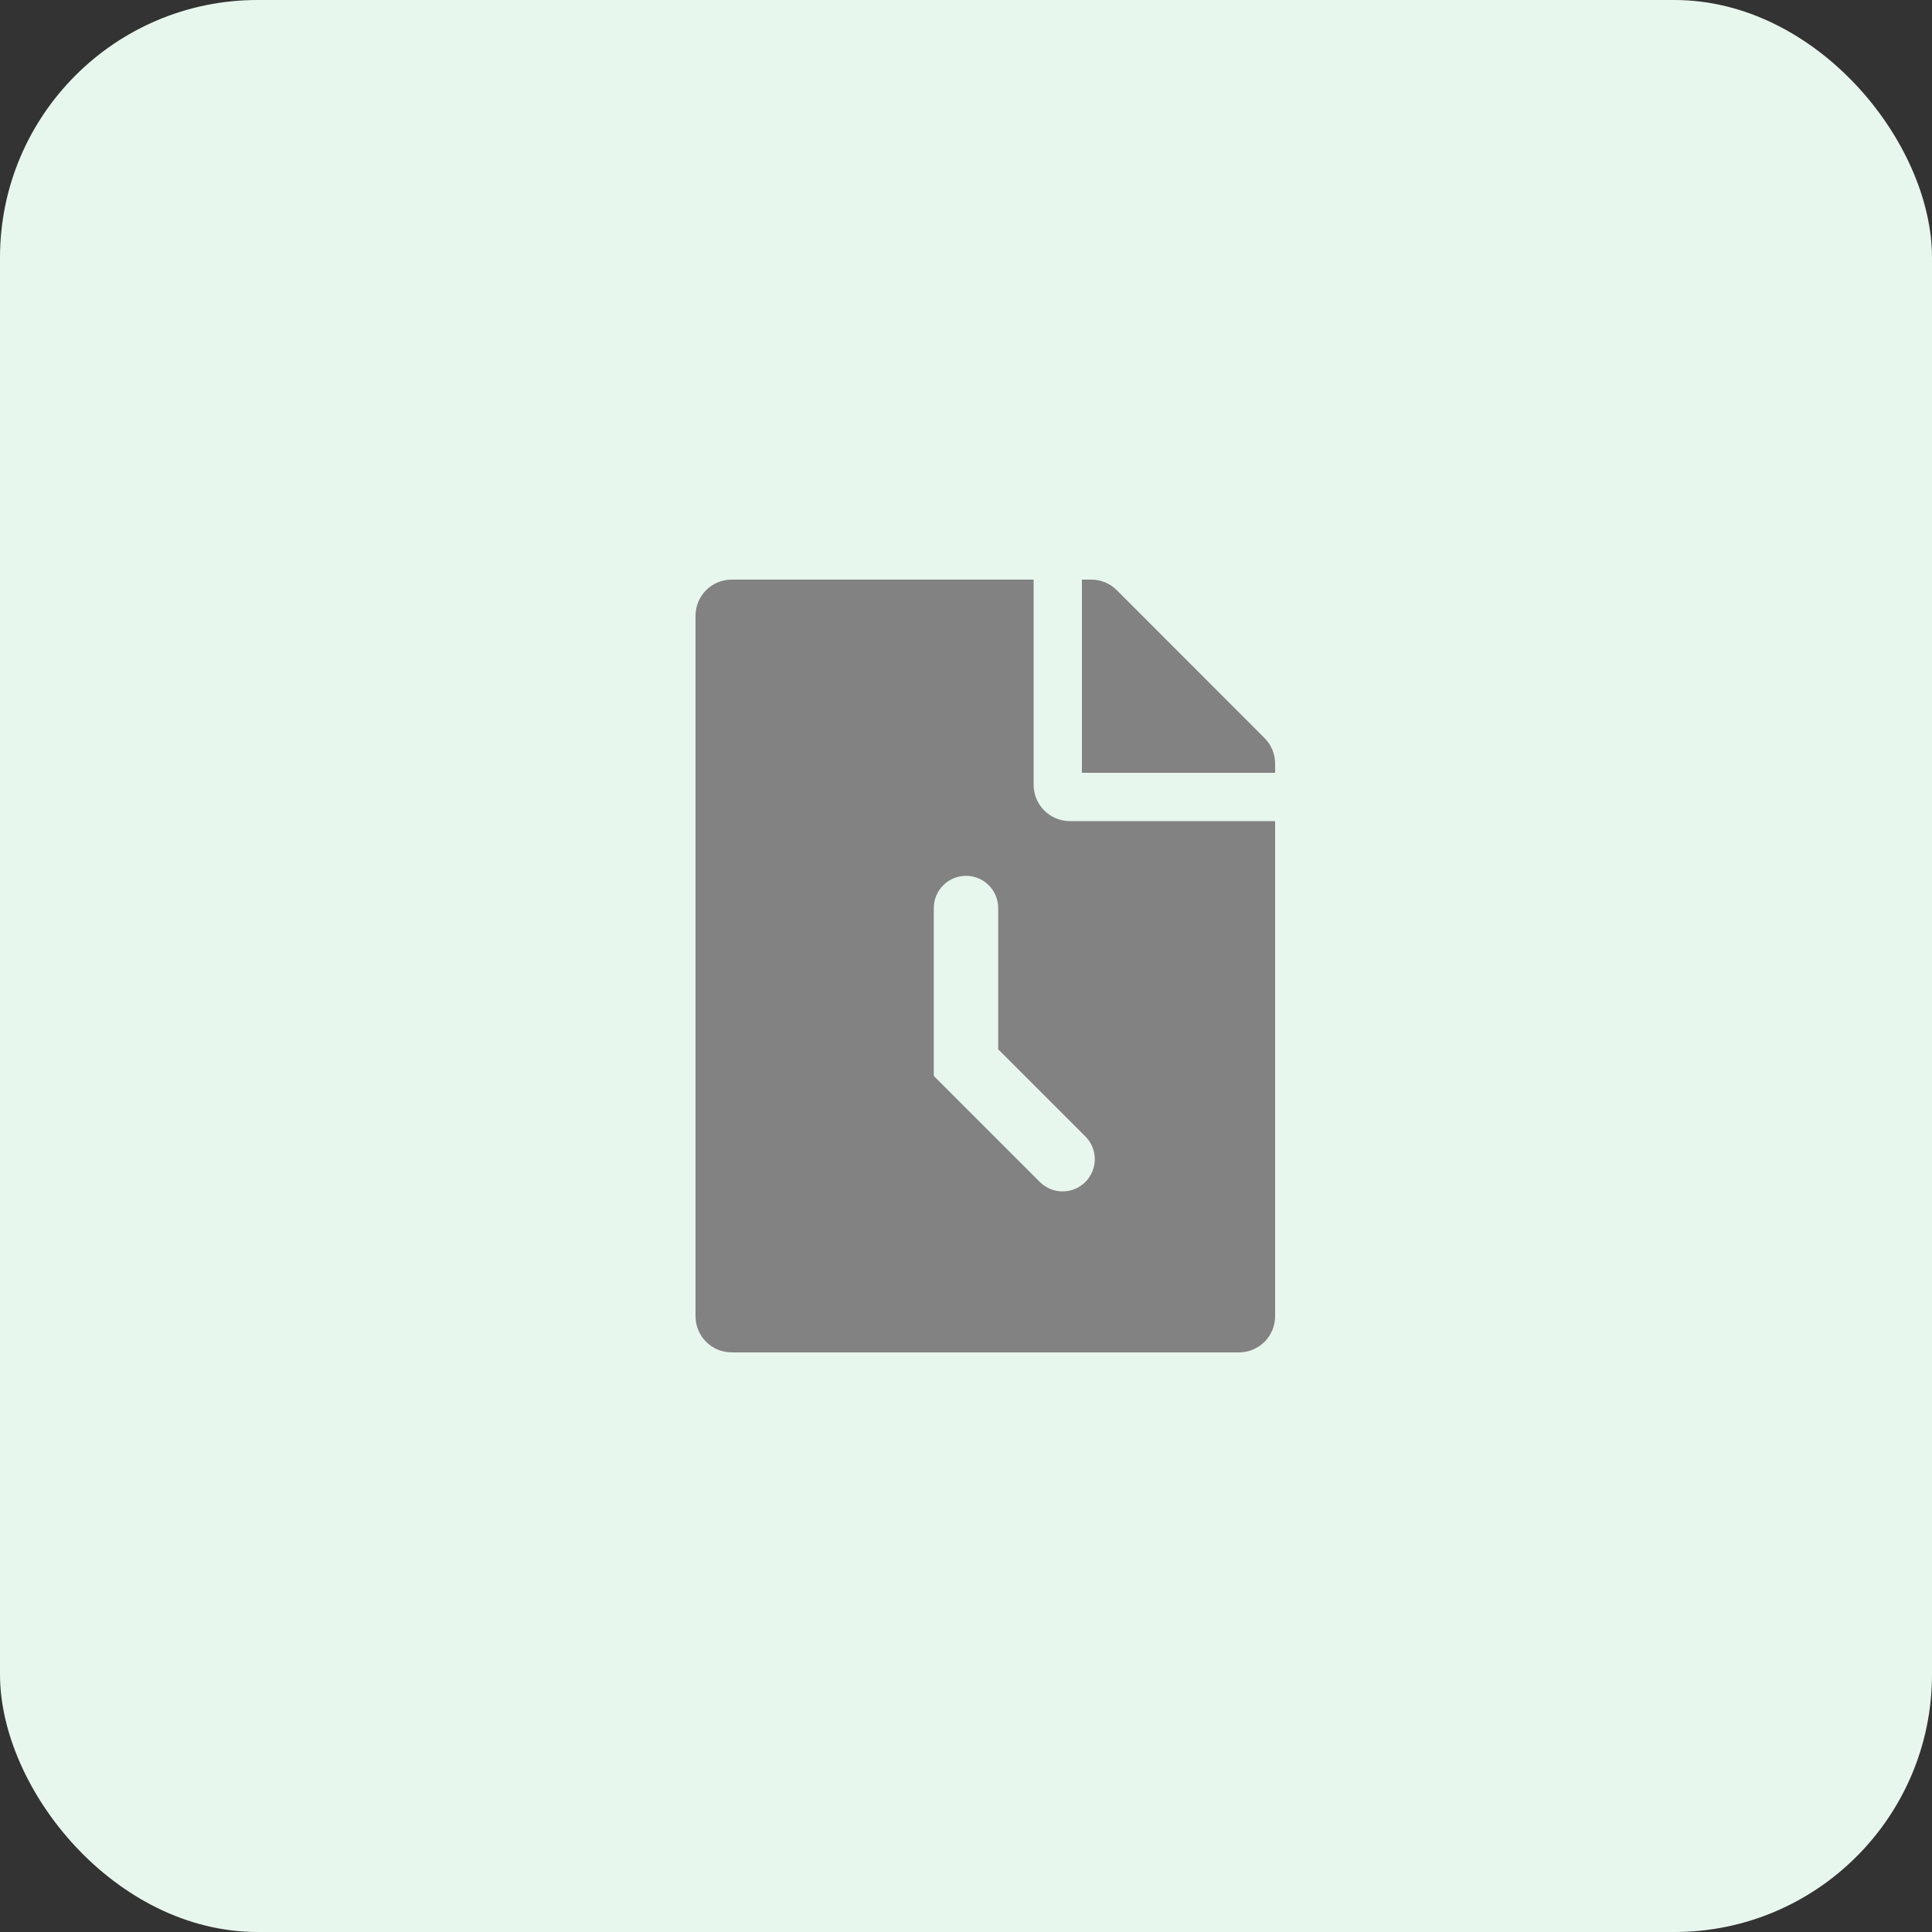<svg width="60" height="60" viewBox="0 0 60 60" fill="none" xmlns="http://www.w3.org/2000/svg">
<rect x="0" y="0" width="60" height="60" fill="#333333" stroke="none"/>
<rect width="60" height="60" rx="8" fill="#E8F7EE"/>
<path fill-rule="evenodd" clip-rule="evenodd" d="M32.1 18V24.375C32.1 24.994 32.606 25.5 33.225 25.5H39.6V40.875C39.6 41.498 39.098 42 38.475 42H22.725C22.102 42 21.6 41.498 21.6 40.875V19.125C21.6 18.502 22.102 18 22.725 18H32.1ZM39.6 24V23.714C39.6 23.419 39.483 23.133 39.272 22.922L34.683 18.328C34.472 18.117 34.186 18 33.886 18H33.6V24H39.6ZM31 28.2C31 27.648 30.552 27.2 30 27.2C29.448 27.2 29 27.648 29 28.2V33V33.414L29.293 33.707L32.293 36.707C32.683 37.098 33.317 37.098 33.707 36.707C34.098 36.317 34.098 35.683 33.707 35.293L31 32.586V28.2Z" fill="#828282"/>
</svg>
